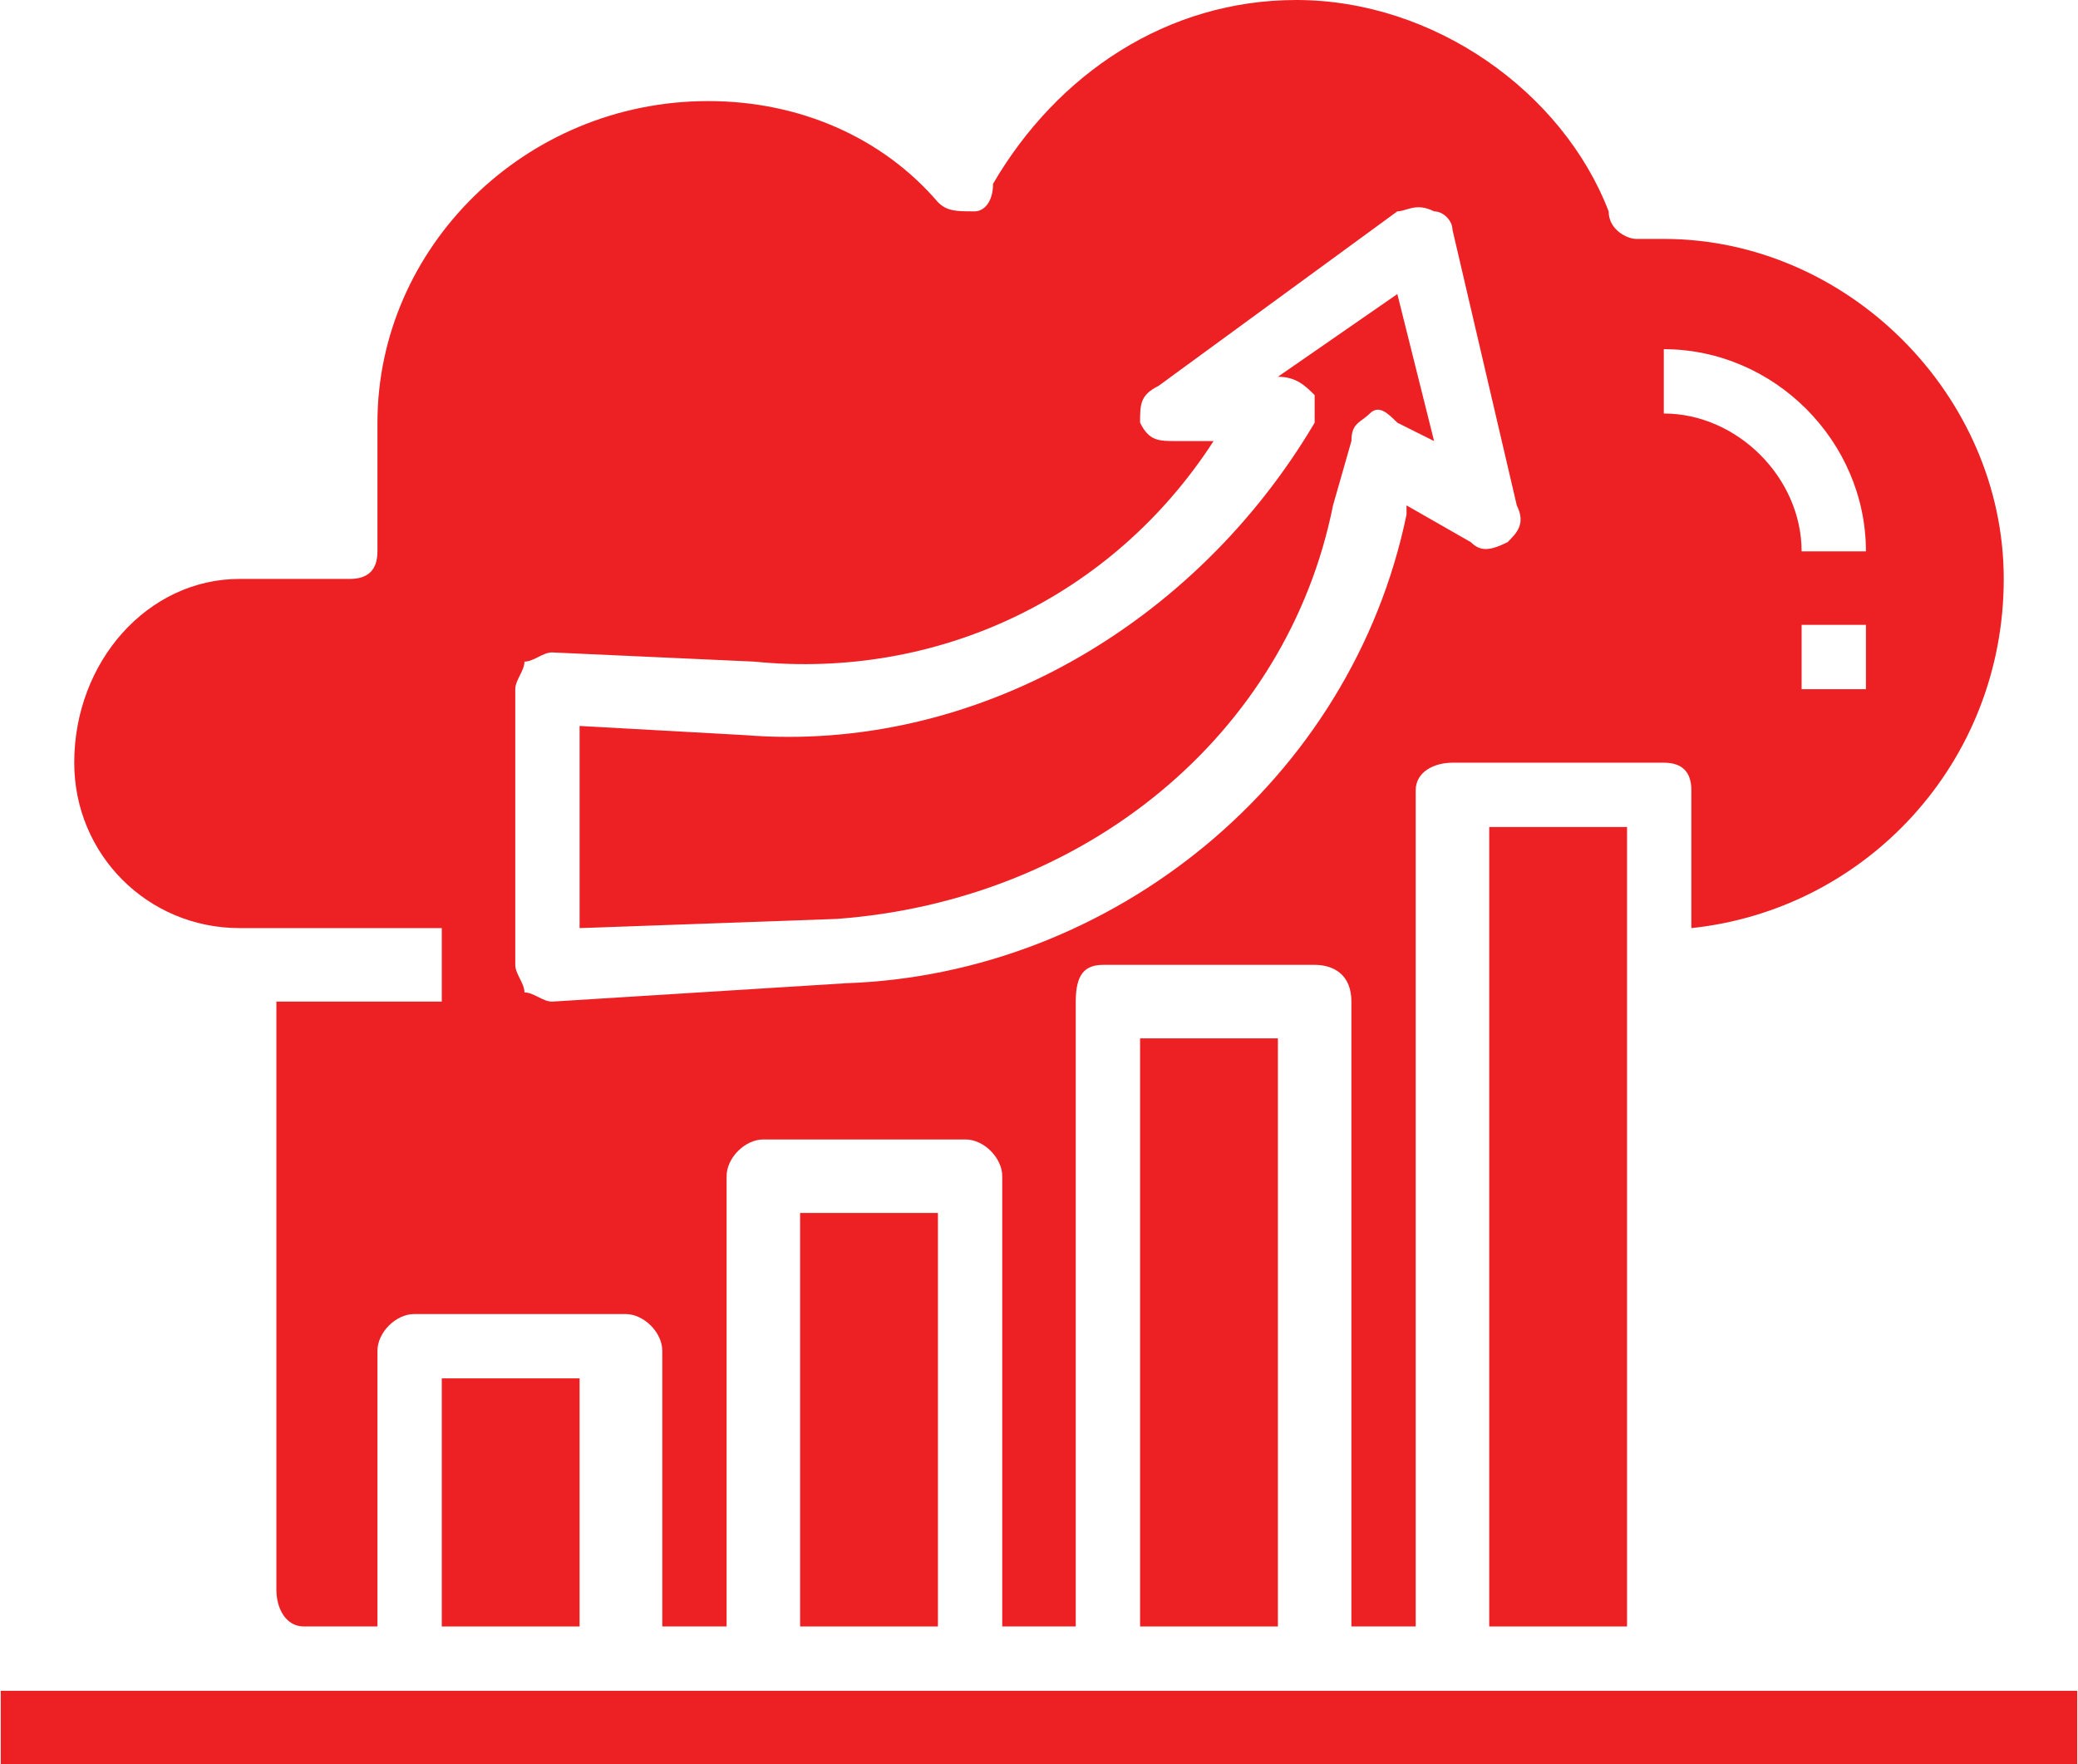 <?xml version="1.0" encoding="UTF-8"?>
<!-- Creator: CorelDRAW X8 -->
<svg xmlns="http://www.w3.org/2000/svg" xmlns:xlink="http://www.w3.org/1999/xlink" xml:space="preserve" width="43.754mm" height="37.145mm" version="1.1" style="shape-rendering:geometricPrecision; text-rendering:geometricPrecision; image-rendering:optimizeQuality; fill-rule:evenodd; clip-rule:evenodd" viewBox="0 0 226 192">
 <defs>
  <style type="text/css">
   <![CDATA[
    .fil0 {fill:#ED2124}
   ]]>
  </style>
 </defs>
 <g id="Layer_x0020_1">
  <path class="fil0" d="M26 101l22 0 0 8 -18 0 0 64c0,2 1,4 3,4l8 0 0 -30c0,-2 2,-4 4,-4l23 0c2,0 4,2 4,4l0 30 7 0 0 -49c0,-2 2,-4 4,-4l22 0c2,0 4,2 4,4l0 49 8 0 0 -68c0,-3 1,-4 3,-4l23 0c2,0 4,1 4,4l0 68 7 0 0 -91c0,-2 2,-3 4,-3l23 0c2,0 3,1 3,3l0 15c19,-2 34,-18 34,-38 0,-20 -17,-37 -37,-37l-3 0c-1,0 -3,-1 -3,-3 -5,-13 -19,-23 -34,-23 -14,0 -26,8 -33,20 0,2 -1,3 -2,3 -2,0 -3,0 -4,-1 -6,-7 -15,-11 -25,-11 -20,0 -36,16 -36,35l0 14c0,2 -1,3 -3,3l-12 0c-10,0 -18,9 -18,20 0,10 8,18 18,18l0 0 0 0zm177 -26l-7 0 0 -7 7 0 0 7zm-22 -37c12,0 22,10 22,22l-7 0c0,-8 -7,-15 -15,-15l0 -7zm-125 37c0,-1 1,-2 1,-3 1,0 2,-1 3,-1l22 1c20,2 39,-7 50,-24l-4 0c-2,0 -3,0 -4,-2 0,-2 0,-3 2,-4l26 -19c1,0 2,-1 4,0 1,0 2,1 2,2l7 30c1,2 0,3 -1,4 -2,1 -3,1 -4,0l-7 -4 0 1c-6,29 -32,50 -61,51l-32 2c0,0 0,0 0,0 -1,0 -2,-1 -3,-1 0,-1 -1,-2 -1,-3l0 -30z"></path>
  <polygon class="fil0" points="124,113 139,113 139,177 124,177 "></polygon>
  <path class="fil0" d="M145 55l2 -7c0,-2 1,-2 2,-3 1,-1 2,0 3,1l4 2 -4 -16 -13 9c2,0 3,1 4,2 0,1 0,3 0,3 -13,22 -37,36 -62,34l-18 -1 0 22 28 -1c27,-2 49,-20 54,-45z"></path>
  <polygon class="fil0" points="162,90 177,90 177,177 162,177 "></polygon>
  <polygon class="fil0" points="87,132 102,132 102,177 87,177 "></polygon>
  <polygon class="fil0" points="48,150 63,150 63,177 48,177 "></polygon>
  <polygon class="fil0" points="0,184 226,184 226,192 0,192 "></polygon>
 </g>
</svg>
